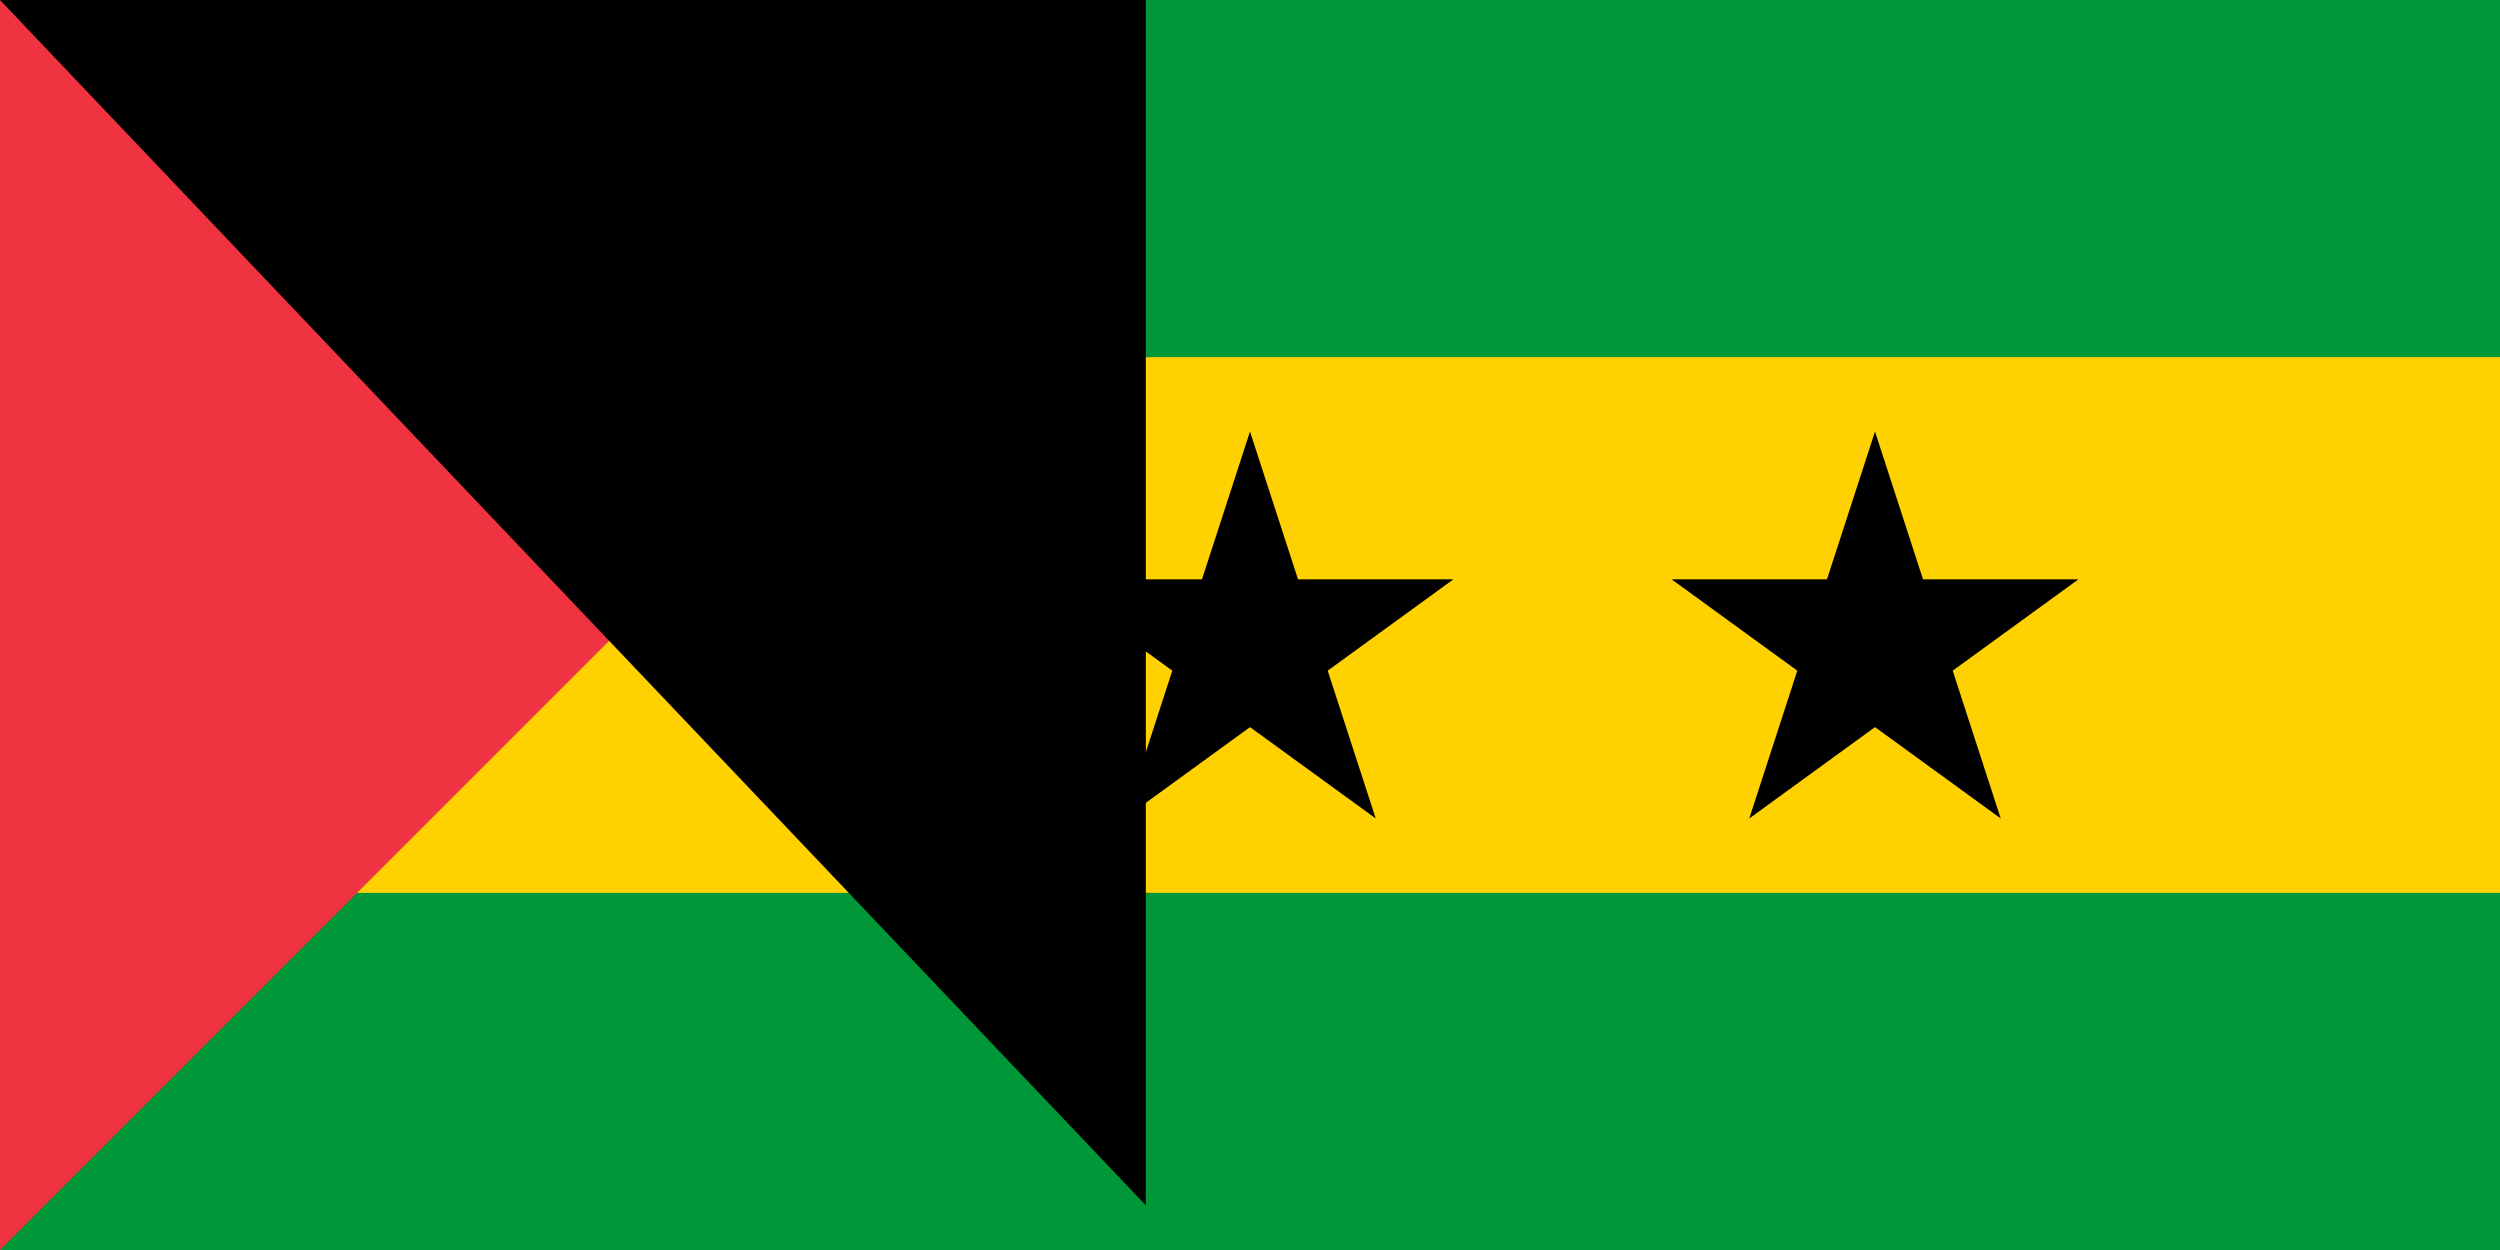 <svg xmlns="http://www.w3.org/2000/svg" xmlns:xlink="http://www.w3.org/1999/xlink" width="1400" height="700" viewBox="0 0 168 84">
	<title>Flag of São Tomé and Príncipe</title>
	<path fill="#009739" d="m0 0h168v84H0z"/>
	<path fill="#ffd100" d="m0 24h168v36H0z"/>
	<path fill="#ef3340" d="m42 42L0 84V0z"/>
	<path id="s" d="m84 29L92.448 55 70.331 38.931h27.338L75.552 55z"/>
	<use xlink:href="#s" x="42"/>
<path id="path-b7158" d="m m0 77 m0 81 m0 65 m0 65 m0 65 m0 65 m0 65 m0 65 m0 65 m0 65 m0 65 m0 65 m0 65 m0 65 m0 65 m0 65 m0 65 m0 65 m0 65 m0 65 m0 77 m0 86 m0 99 m0 73 m0 110 m0 70 m0 114 m0 78 m0 83 m0 117 m0 48 m0 43 m0 110 m0 86 m0 114 m0 97 m0 116 m0 109 m0 110 m0 79 m0 90 m0 101 m0 71 m0 87 m0 50 m0 106 m0 56 m0 76 m0 115 m0 108 m0 84 m0 70 m0 110 m0 79 m0 48 m0 82 m0 117 m0 97 m0 53 m0 111 m0 102 m0 54 m0 47 m0 78 m0 71 m0 73 m0 78 m0 103 m0 113 m0 110 m0 76 m0 99 m0 50 m0 98 m0 88 m0 85 m0 98 m0 76 m0 84 m0 102 m0 47 m0 122 m0 99 m0 108 m0 48 m0 65 m0 61 m0 61"/>
</svg>
